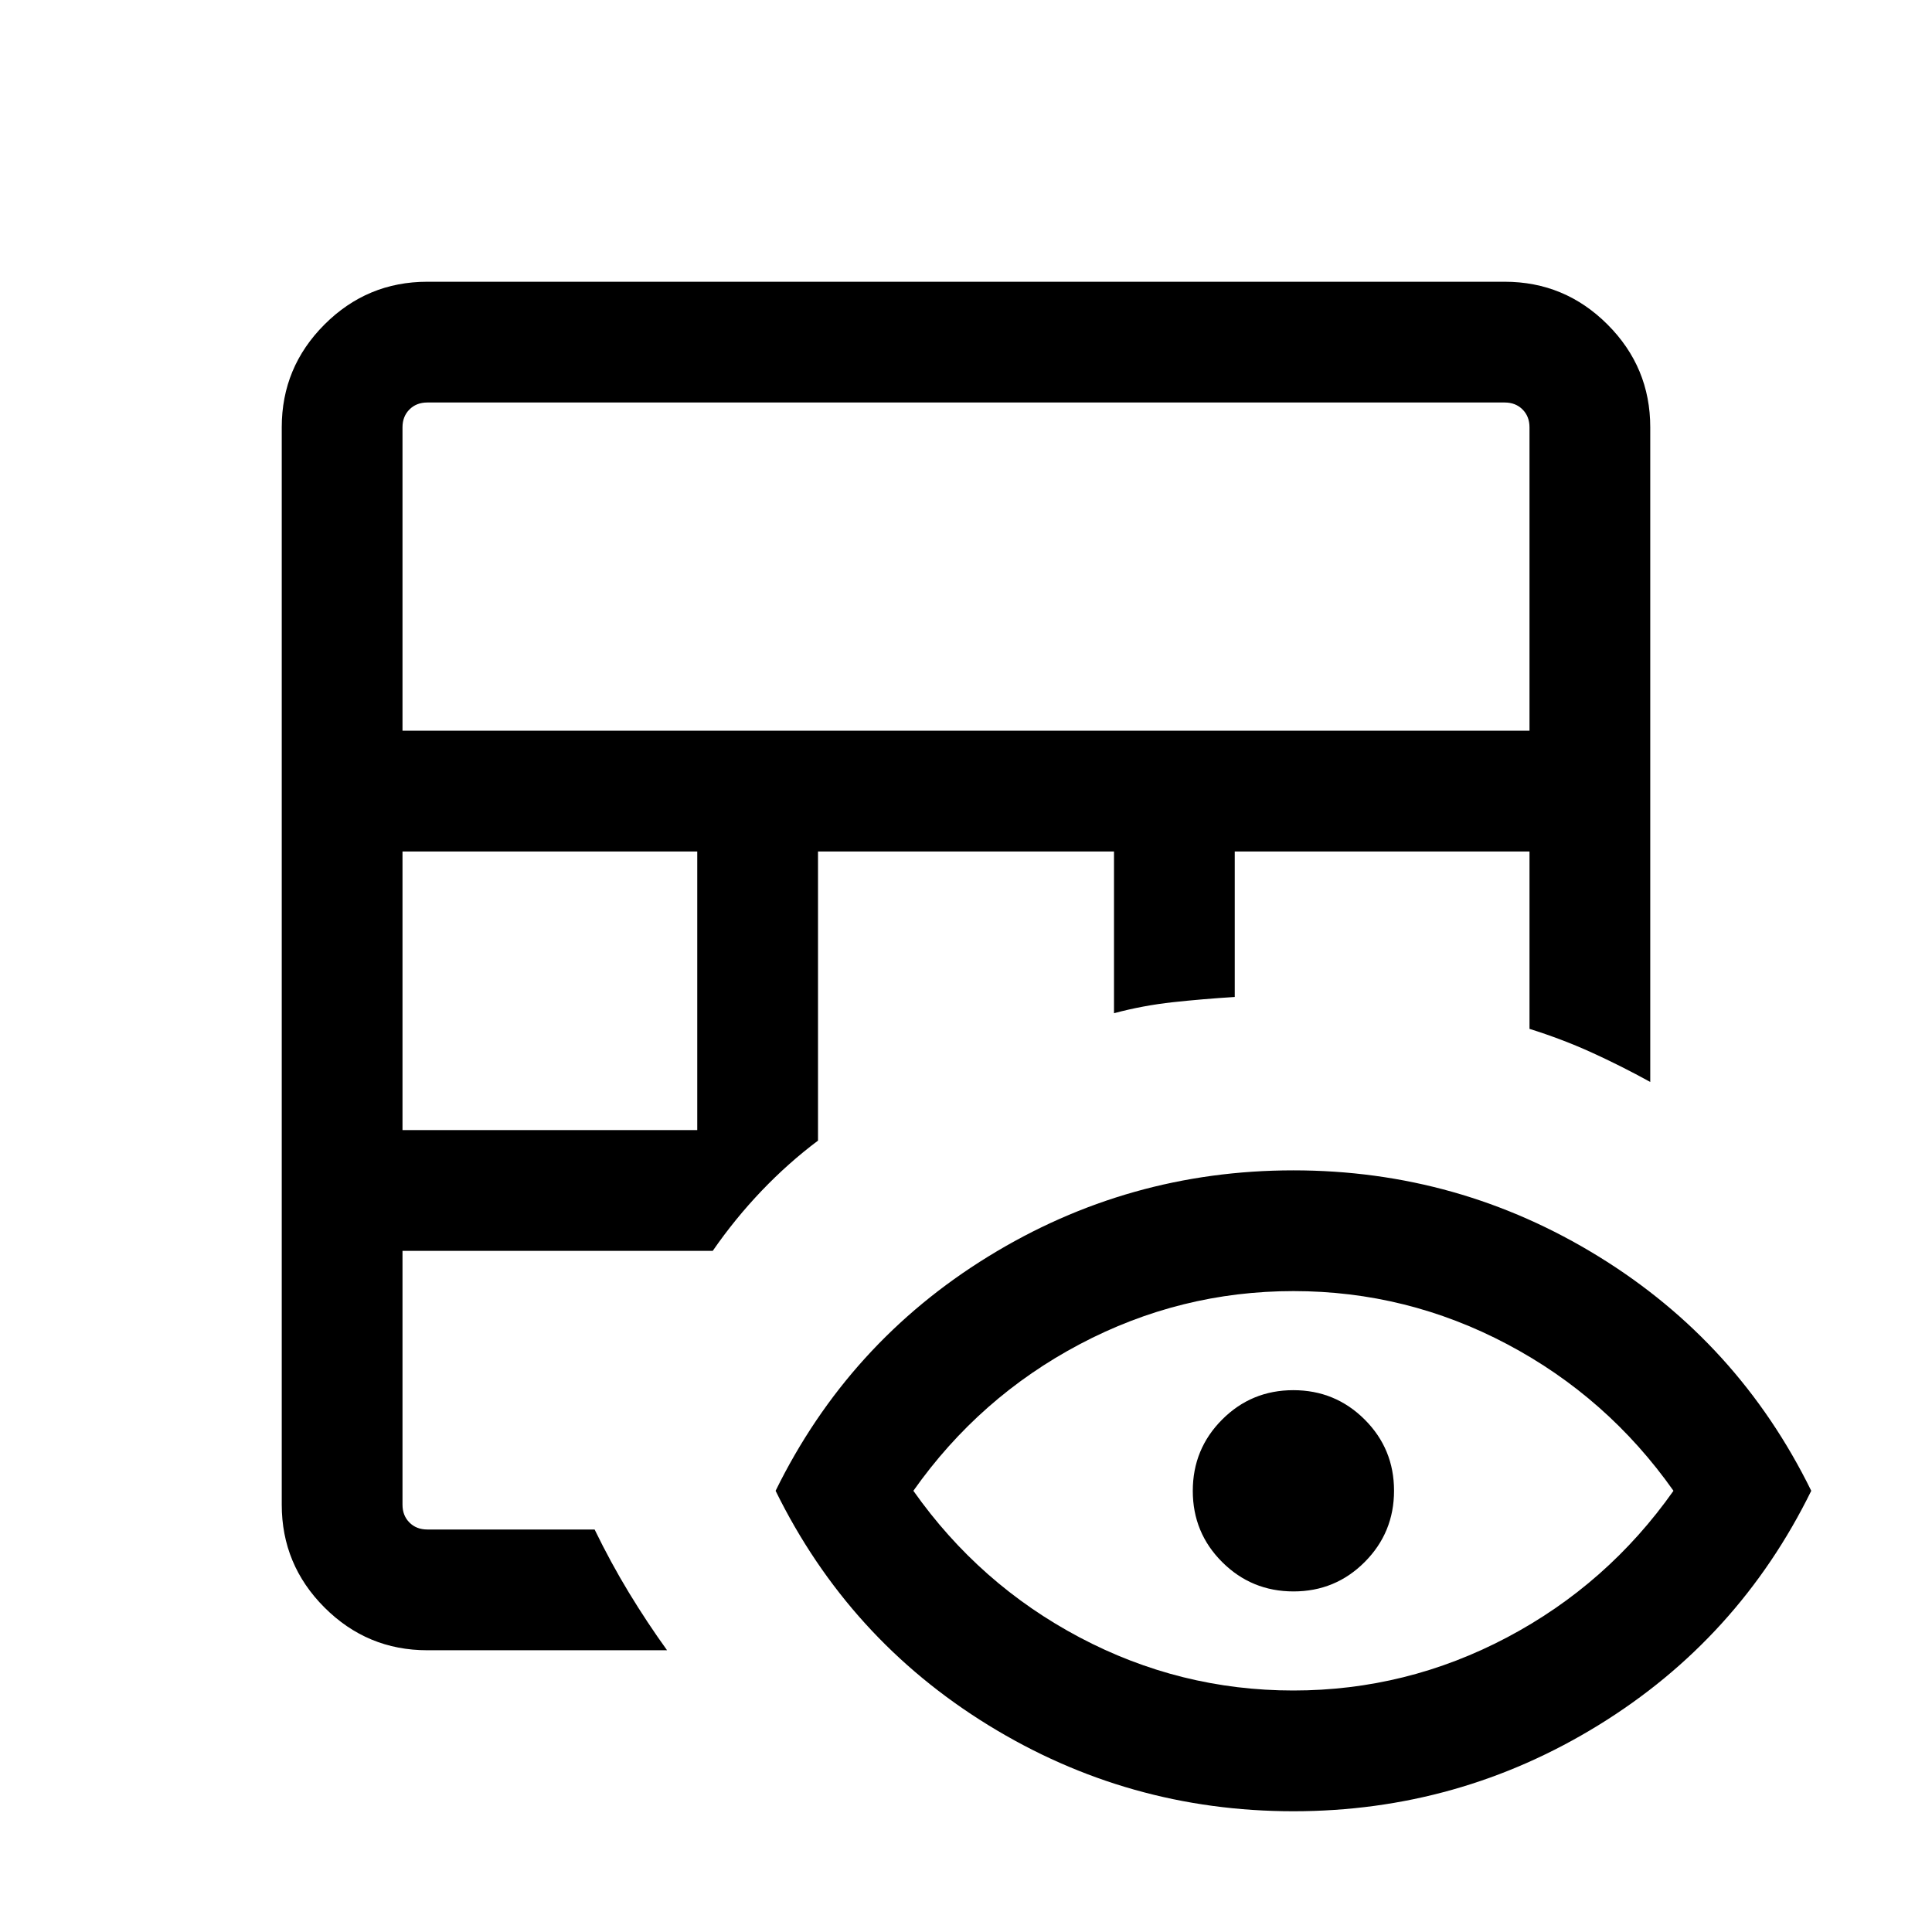 <svg xmlns="http://www.w3.org/2000/svg" height="24" viewBox="0 -960 960 960" width="24"><path d="M212.31-140q-29.83 0-51.07-21.24Q140-182.48 140-212.31v-535.38q0-29.83 21.24-51.07Q182.48-820 212.31-820h535.38q29.83 0 51.07 21.24Q820-777.52 820-747.69v325.31q-14.39-7.93-28.97-14.57-14.58-6.65-31.03-11.82v-88.15H613.54v72.31q-16 1-30.81 2.61-14.81 1.62-29.19 5.46v-80.38H406.46v143.69q-14.77 11.08-28 24.92-13.23 13.85-24.3 29.85H200v126.15q0 5.39 3.46 8.85t8.85 3.46h83.15q8.08 16.61 17.08 31.42 9 14.81 18.92 28.58H212.31ZM200-398.46h146.46v-138.46H200v138.46Zm0-198.46h560v-150.77q0-5.39-3.46-8.85t-8.85-3.46H212.31q-5.39 0-8.85 3.46t-3.46 8.85v150.77ZM642.68-60q-82.14 0-151.64-42.81-69.5-42.81-105.65-116.42 36.15-73.62 105.66-116.42 69.51-42.81 151.65-42.81 82.15 0 151.65 42.81 69.49 42.8 105.65 116.42-36.16 73.61-105.66 116.42Q724.83-60 642.68-60Zm-.04-60q56.28 0 106.21-26.38 49.92-26.39 82.69-72.85-32.77-46.46-82.64-72.85-49.87-26.38-106.15-26.38-56.29 0-106.21 26.38-49.92 26.39-82.69 72.85 32.77 46.46 82.63 72.85Q586.35-120 642.64-120Zm.1-49.23q-20.82 0-35.43-14.57-14.62-14.57-14.62-35.39 0-20.81 14.57-35.42 14.57-14.62 35.39-14.62 20.81 0 35.43 14.57 14.61 14.57 14.61 35.38 0 20.82-14.57 35.43-14.57 14.62-35.38 14.62Z"/></svg>